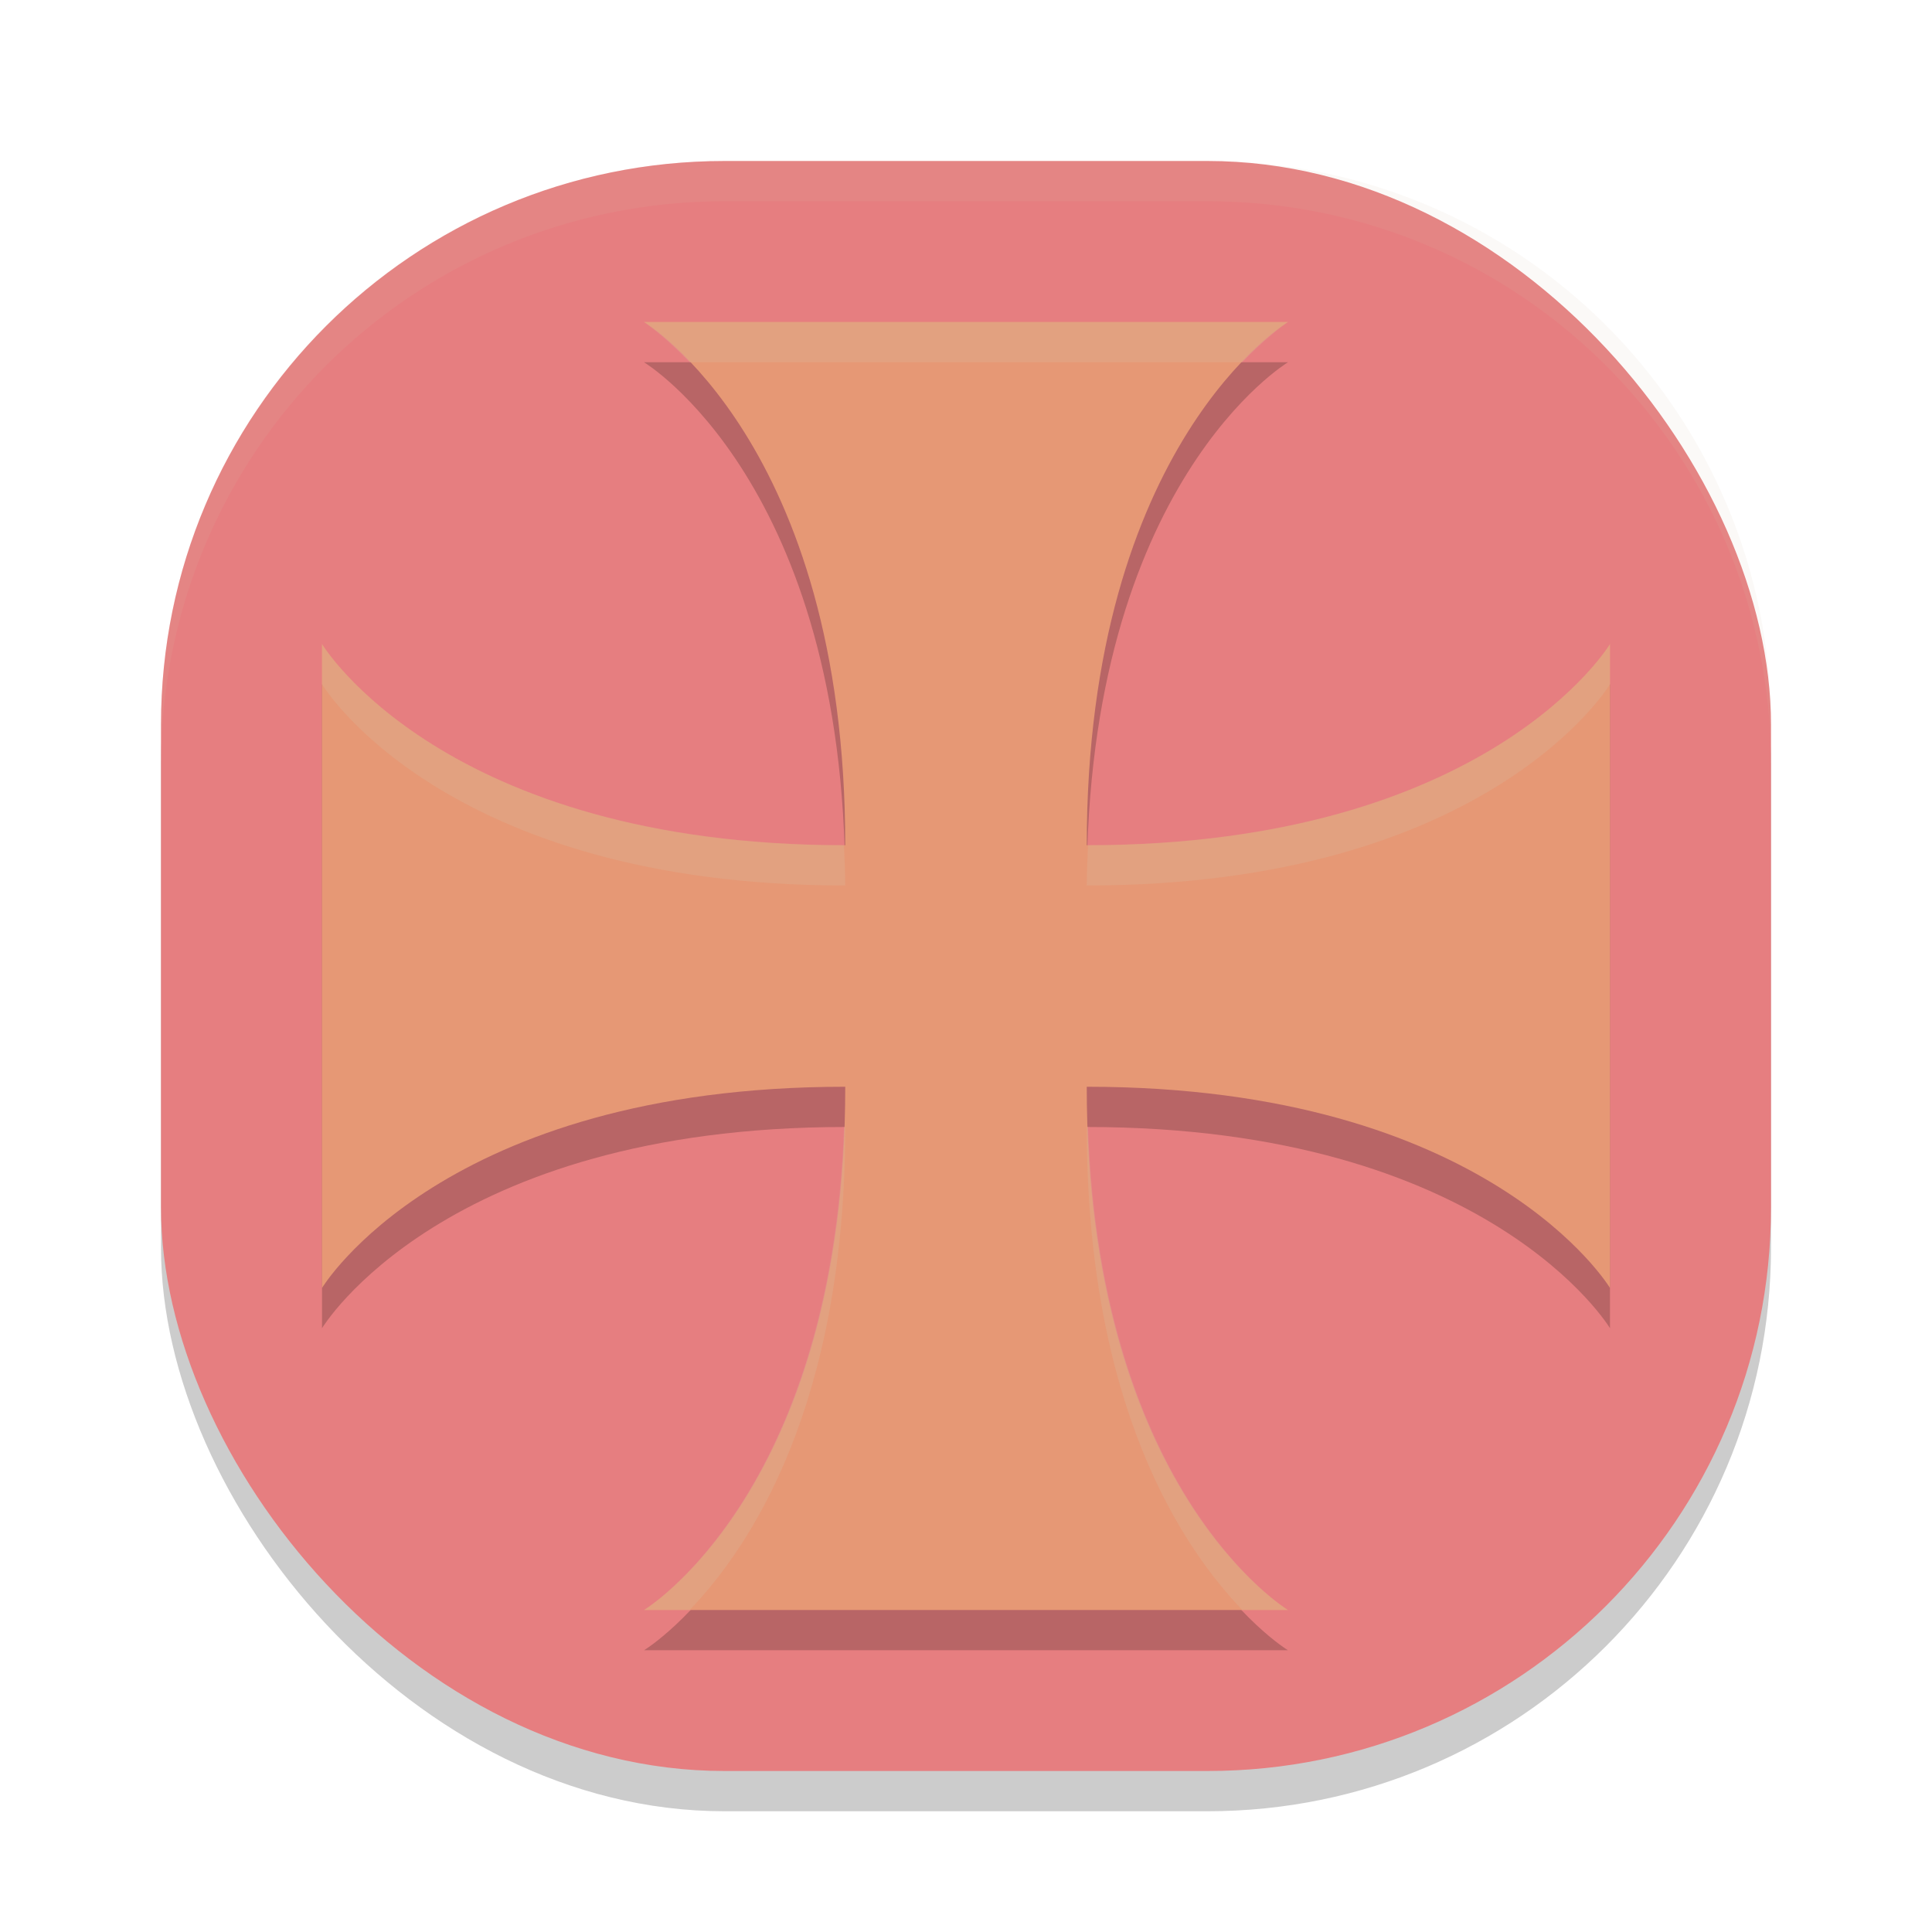 <svg width="48" height="48" version="1.1" xmlns="http://www.w3.org/2000/svg">
 <rect x="4" y="5" width="40" height="40" ry="14" style="opacity:.2"/>
 <rect x="4" y="4" width="40" height="40" ry="14" style="fill:#e67e80"/>
 <path d="m8 17s3 5 13 5c0-10-5-13-5-13h16s-5 3-5 13c10 0 13-5 13-5v16s-3-5-13-5c0 10 5 13 5 13h-16s5-3 5-13c-10 0-13 5-13 5z" style="opacity:.2"/>
 <path d="m8 16s3 5 13 5c0-10-5-13-5-13h16s-5 3-5 13c10 0 13-5 13-5v16s-3-5-13-5c0 10 5 13 5 13h-16s5-3 5-13c-10 0-13 5-13 5z" style="fill:#e69875"/>
 <path d="m18 4c-7.756 0-14 6.244-14 14v1c0-7.756 6.244-14 14-14h12c7.756 0 14 6.244 14 14v-1c0-7.756-6.244-14-14-14z" style="fill:#d3c6aa;opacity:.1"/>
 <path d="m16 8s0.488 0.328 1.135 1h13.73c0.647-0.672 1.135-1 1.135-1h-16zm-8 8v1s3 5 13 5c0-0.349-0.019-0.67-0.031-1.002-9.974-0.011-12.969-4.998-12.969-4.998zm32 0s-2.995 4.987-12.969 4.998c-0.012 0.332-0.031 0.653-0.031 1.002 10 0 13-5 13-5v-1zm-19 12c-0.011 0-0.02 0.002-0.031 0.002-0.325 9.184-4.969 11.998-4.969 11.998h1.135c1.473-1.531 3.865-5.051 3.865-12zm6 0c0 6.949 2.392 10.469 3.865 12h1.135s-4.643-2.814-4.969-11.998c-0.011-1.2e-5 -0.02-0.002-0.031-0.002z" style="fill:#d3c6aa;opacity:.2"/>
</svg>
